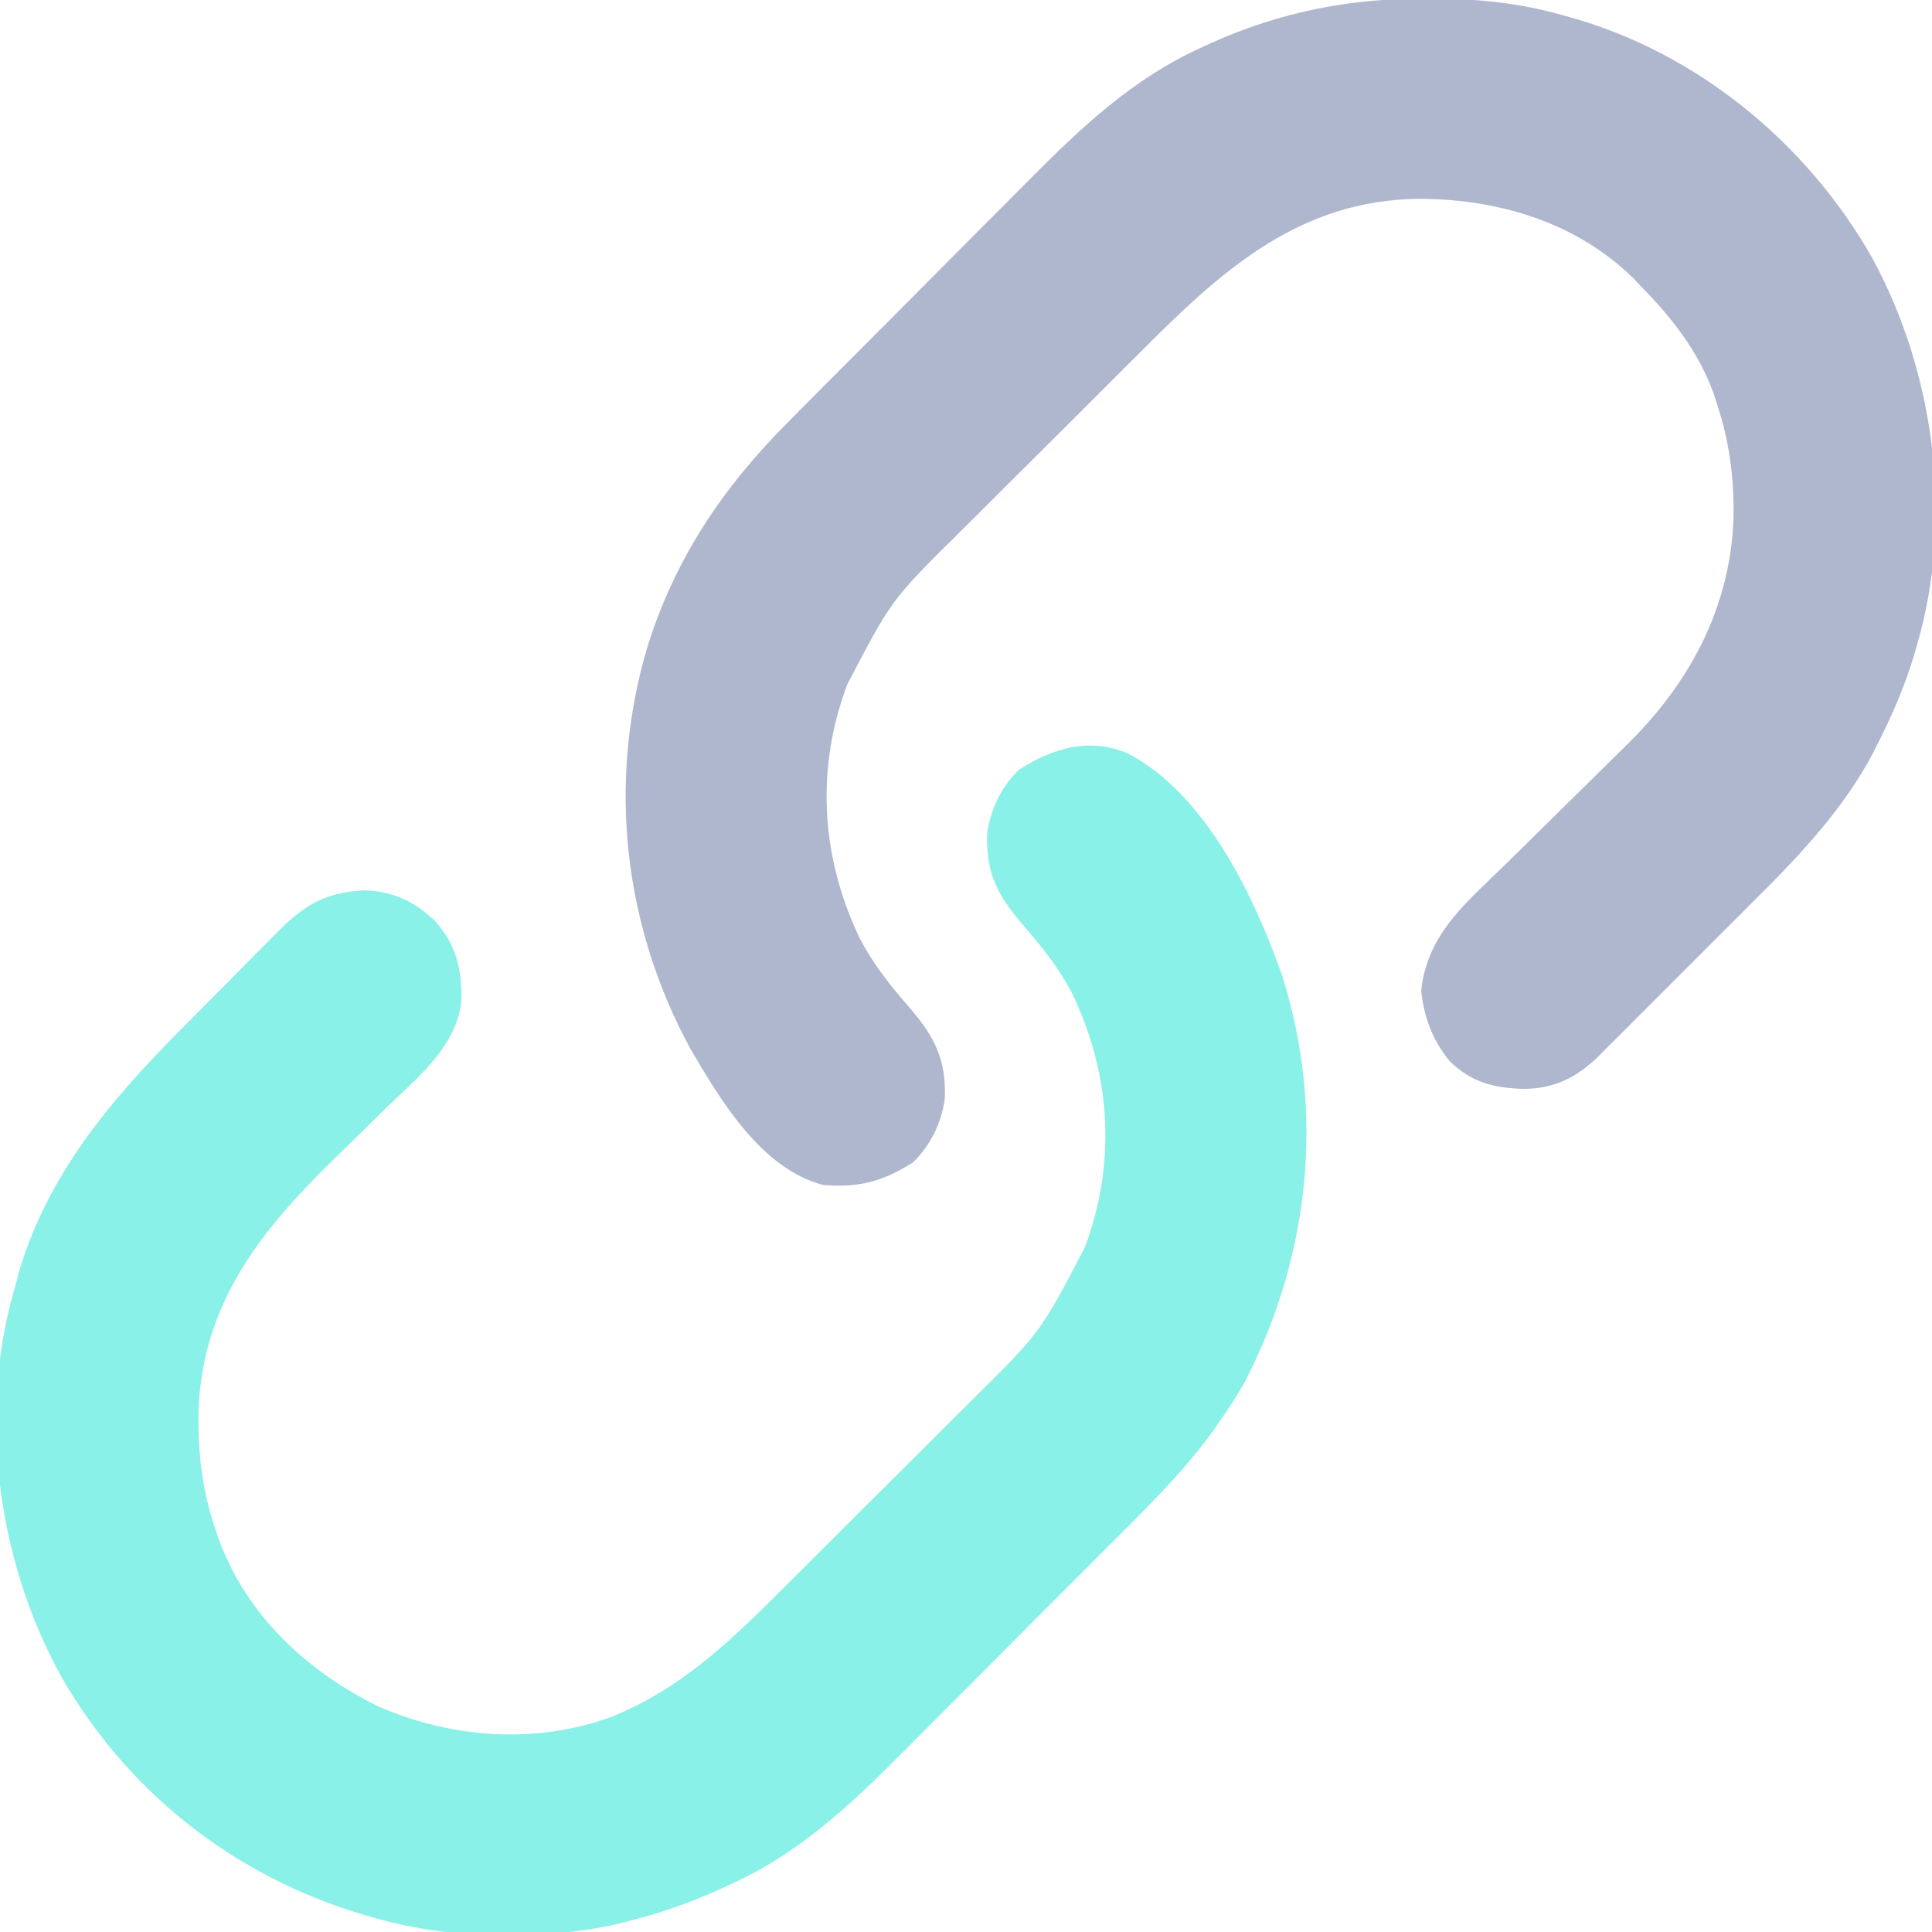 <?xml version="1.0" encoding="UTF-8" standalone="no"?>
<svg
   version="1.1"
   width="16"
   height="16"
   id="svg2"
   sodipodi:docname="hyperlink.svg"
   viewBox="0 0 512 512"
   inkscape:version="1.4.2 (f4327f4, 2025-05-13)"
   xmlns:inkscape="http://www.inkscape.org/namespaces/inkscape"
   xmlns:sodipodi="http://sodipodi.sourceforge.net/DTD/sodipodi-0.dtd"
   xmlns="http://www.w3.org/2000/svg"
   xmlns:svg="http://www.w3.org/2000/svg">
  <defs
     id="defs2" />
  <sodipodi:namedview
     id="namedview2"
     pagecolor="#ffffff"
     bordercolor="#111111"
     borderopacity="1"
     inkscape:showpageshadow="0"
     inkscape:pageopacity="0"
     inkscape:pagecheckerboard="1"
     inkscape:deskcolor="#d1d1d1"
     inkscape:zoom="1.4882812"
     inkscape:cx="255.66404"
     inkscape:cy="256"
     inkscape:window-width="1920"
     inkscape:window-height="991"
     inkscape:window-x="-9"
     inkscape:window-y="-9"
     inkscape:window-maximized="1"
     inkscape:current-layer="svg2" />
  <path
     d="m 377.562,-0.375 c 1.047,3.1723e-4 1.047,3.1723e-4 2.115,6.4087e-4 C 391.489,-0.339 402.611,0.758 414,4 c 1,0.273 1,0.273 2.021,0.551 33.857,9.441 63.044,33.543 80.218,63.961 C 512.759,98.944 517.823,137.582 508,171 c -0.204,0.714 -0.407,1.429 -0.617,2.165 -2.504,8.515 -5.982,16.496 -10.008,24.398 -0.353,0.706 -0.705,1.413 -1.069,2.141 -7.717,14.502 -18.976,26.581 -30.541,38.062 -1.332,1.335 -2.663,2.67 -3.994,4.006 -2.76,2.766 -5.527,5.525 -8.3,8.278 -3.54,3.517 -7.061,7.051 -10.577,10.591 -2.733,2.747 -5.475,5.485 -8.221,8.22 -1.303,1.3 -2.602,2.603 -3.899,3.909 -1.81,1.82 -3.632,3.627 -5.459,5.431 -0.523,0.531 -1.046,1.062 -1.584,1.609 -5.834,5.705 -11.835,8.762 -20.108,8.754 -7.852,-0.242 -13.768,-1.787 -19.461,-7.359 -4.529,-5.523 -6.77,-11.587 -7.539,-18.641 1.608,-15.278 12.221,-23.573 22.682,-33.822 2.262,-2.219 4.514,-4.448 6.766,-6.676 4.167,-4.122 8.338,-8.239 12.525,-12.34 2.939,-2.879 5.866,-5.771 8.784,-8.671 1.099,-1.087 2.202,-2.17 3.31,-3.248 16.987,-16.53 27.974,-36.748 28.709,-60.817 C 459.533,126.417 458.318,117.023 455,107 c -0.451,-1.394 -0.451,-1.394 -0.91,-2.816 C 450.123,93.211 443.091,84.252 435,76 434.274,75.238 433.549,74.476 432.801,73.691 417.508,58.711 396.727,52.688 375.785,52.688 c -31.005,0.445 -51.17,18.219 -72.101,39.16 -1.866,1.859 -3.732,3.717 -5.598,5.575 -3.9,3.885 -7.792,7.777 -11.682,11.673 -4.462,4.469 -8.939,8.923 -13.423,13.37 -4.353,4.318 -8.691,8.65 -13.024,12.987 -1.827,1.825 -3.658,3.647 -5.493,5.464 -18.215,18.015 -18.215,18.015 -29.963,40.521 -0.336,0.943 -0.336,0.943 -0.68,1.904 -7.683,22.033 -5.918,44.748 4.18,65.658 3.492,6.546 7.839,12.063 12.688,17.625 6.813,7.878 10.081,13.845 9.703,24.441 C 249.536,297.484 246.65,303.475 242,308 c -8.016,5.13 -14.453,6.844 -24,6 -16.298,-4.381 -26.95,-22.278 -35,-36 -17.787,-32.631 -22.007,-70.408 -11.589,-106.066 7.349,-23.817 20.123,-42.759 37.694,-60.345 0.862,-0.87 1.723,-1.74 2.611,-2.636 2.333,-2.353 4.671,-4.702 7.012,-7.048 1.472,-1.475 2.942,-2.952 4.412,-4.429 5.156,-5.18 10.318,-10.355 15.484,-15.525 4.771,-4.775 9.53,-9.563 14.282,-14.357 4.117,-4.152 8.244,-8.294 12.378,-12.429 2.453,-2.454 4.902,-4.911 7.34,-7.378 13.732,-13.869 27.69,-27.038 45.688,-35.16 0.868,-0.402 1.735,-0.803 2.629,-1.217 C 339.193,3.219 357.57,-0.431 377.562,-0.375 Z"
     fill="#afb7ce"
     id="path1" />
  <path
     d="m 298.812,199.625 c 20.644,10.711 33.622,37.965 41,59 11.33,35.896 7.382,74.045 -9.812,107.375 -2.125,3.848 -4.467,7.412 -7,11 -0.601,0.862 -1.202,1.725 -1.821,2.613 -8.014,10.942 -17.638,20.322 -27.211,29.887 -1.993,1.992 -3.981,3.989 -5.969,5.986 -4.702,4.721 -9.412,9.434 -14.127,14.142 -4.82,4.813 -9.625,9.641 -14.423,14.477 -4.159,4.19 -8.329,8.371 -12.506,12.544 -2.477,2.475 -4.95,4.953 -7.414,7.442 -13.861,13.99 -27.907,27.212 -46.092,35.347 -0.881,0.405 -1.762,0.81 -2.669,1.227 -7.761,3.487 -15.52,6.267 -23.769,8.336 -1.213,0.317 -2.426,0.634 -3.676,0.961 C 144.088,514.176 121.04,514.011 102,509 c -0.654,-0.172 -1.308,-0.343 -1.981,-0.52 C 64.791,498.981 35.348,476.925 16.805,445.336 -0.21,415.201 -5.892,376.611 3.419,343.049 3.611,342.373 3.802,341.697 4,341 c 0.327,-1.254 0.655,-2.509 0.992,-3.801 7.533,-25.594 23.839,-45.116 42.266,-63.695 0.468,-0.473 0.937,-0.945 1.42,-1.432 2.469,-2.49 4.941,-4.976 7.416,-7.46 2.538,-2.549 5.064,-5.11 7.587,-7.673 1.963,-1.989 3.935,-3.97 5.91,-5.948 1.386,-1.393 2.763,-2.796 4.139,-4.199 7.006,-6.981 12.429,-10.216 22.435,-10.847 7.799,0.15 13.541,2.798 19.145,8.152 5.651,6.356 7.075,12.713 6.965,21.027 -1.175,12.35 -12.061,20.798 -20.391,28.914 -1.76,1.732 -3.519,3.466 -5.277,5.199 -2.734,2.691 -5.472,5.379 -8.221,8.055 C 68.869,326.318 53.43,345.818 52.598,374.3 52.47,385.151 53.507,394.703 57,405 c 0.351,1.052 0.701,2.104 1.062,3.188 7.557,20.152 23.222,34.618 42.125,44 19.418,8.501 41.687,10.136 61.812,2.812 18.876,-7.596 32.139,-20.664 46.316,-34.848 1.866,-1.859 3.732,-3.717 5.598,-5.575 3.9,-3.885 7.792,-7.777 11.682,-11.673 4.462,-4.469 8.939,-8.923 13.423,-13.37 4.353,-4.318 8.691,-8.65 13.024,-12.987 1.827,-1.825 3.658,-3.647 5.493,-5.464 18.215,-18.015 18.215,-18.015 29.963,-40.521 0.224,-0.628 0.449,-1.257 0.68,-1.904 C 295.863,306.625 294.097,283.911 284,263 c -3.492,-6.546 -7.839,-12.063 -12.688,-17.625 -6.813,-7.878 -10.081,-13.845 -9.703,-24.441 C 262.464,214.516 265.35,208.525 270,204 c 8.947,-5.726 18.482,-8.66 28.812,-4.375 z"
     fill="#89f1e7"
     id="path2" />
</svg>

